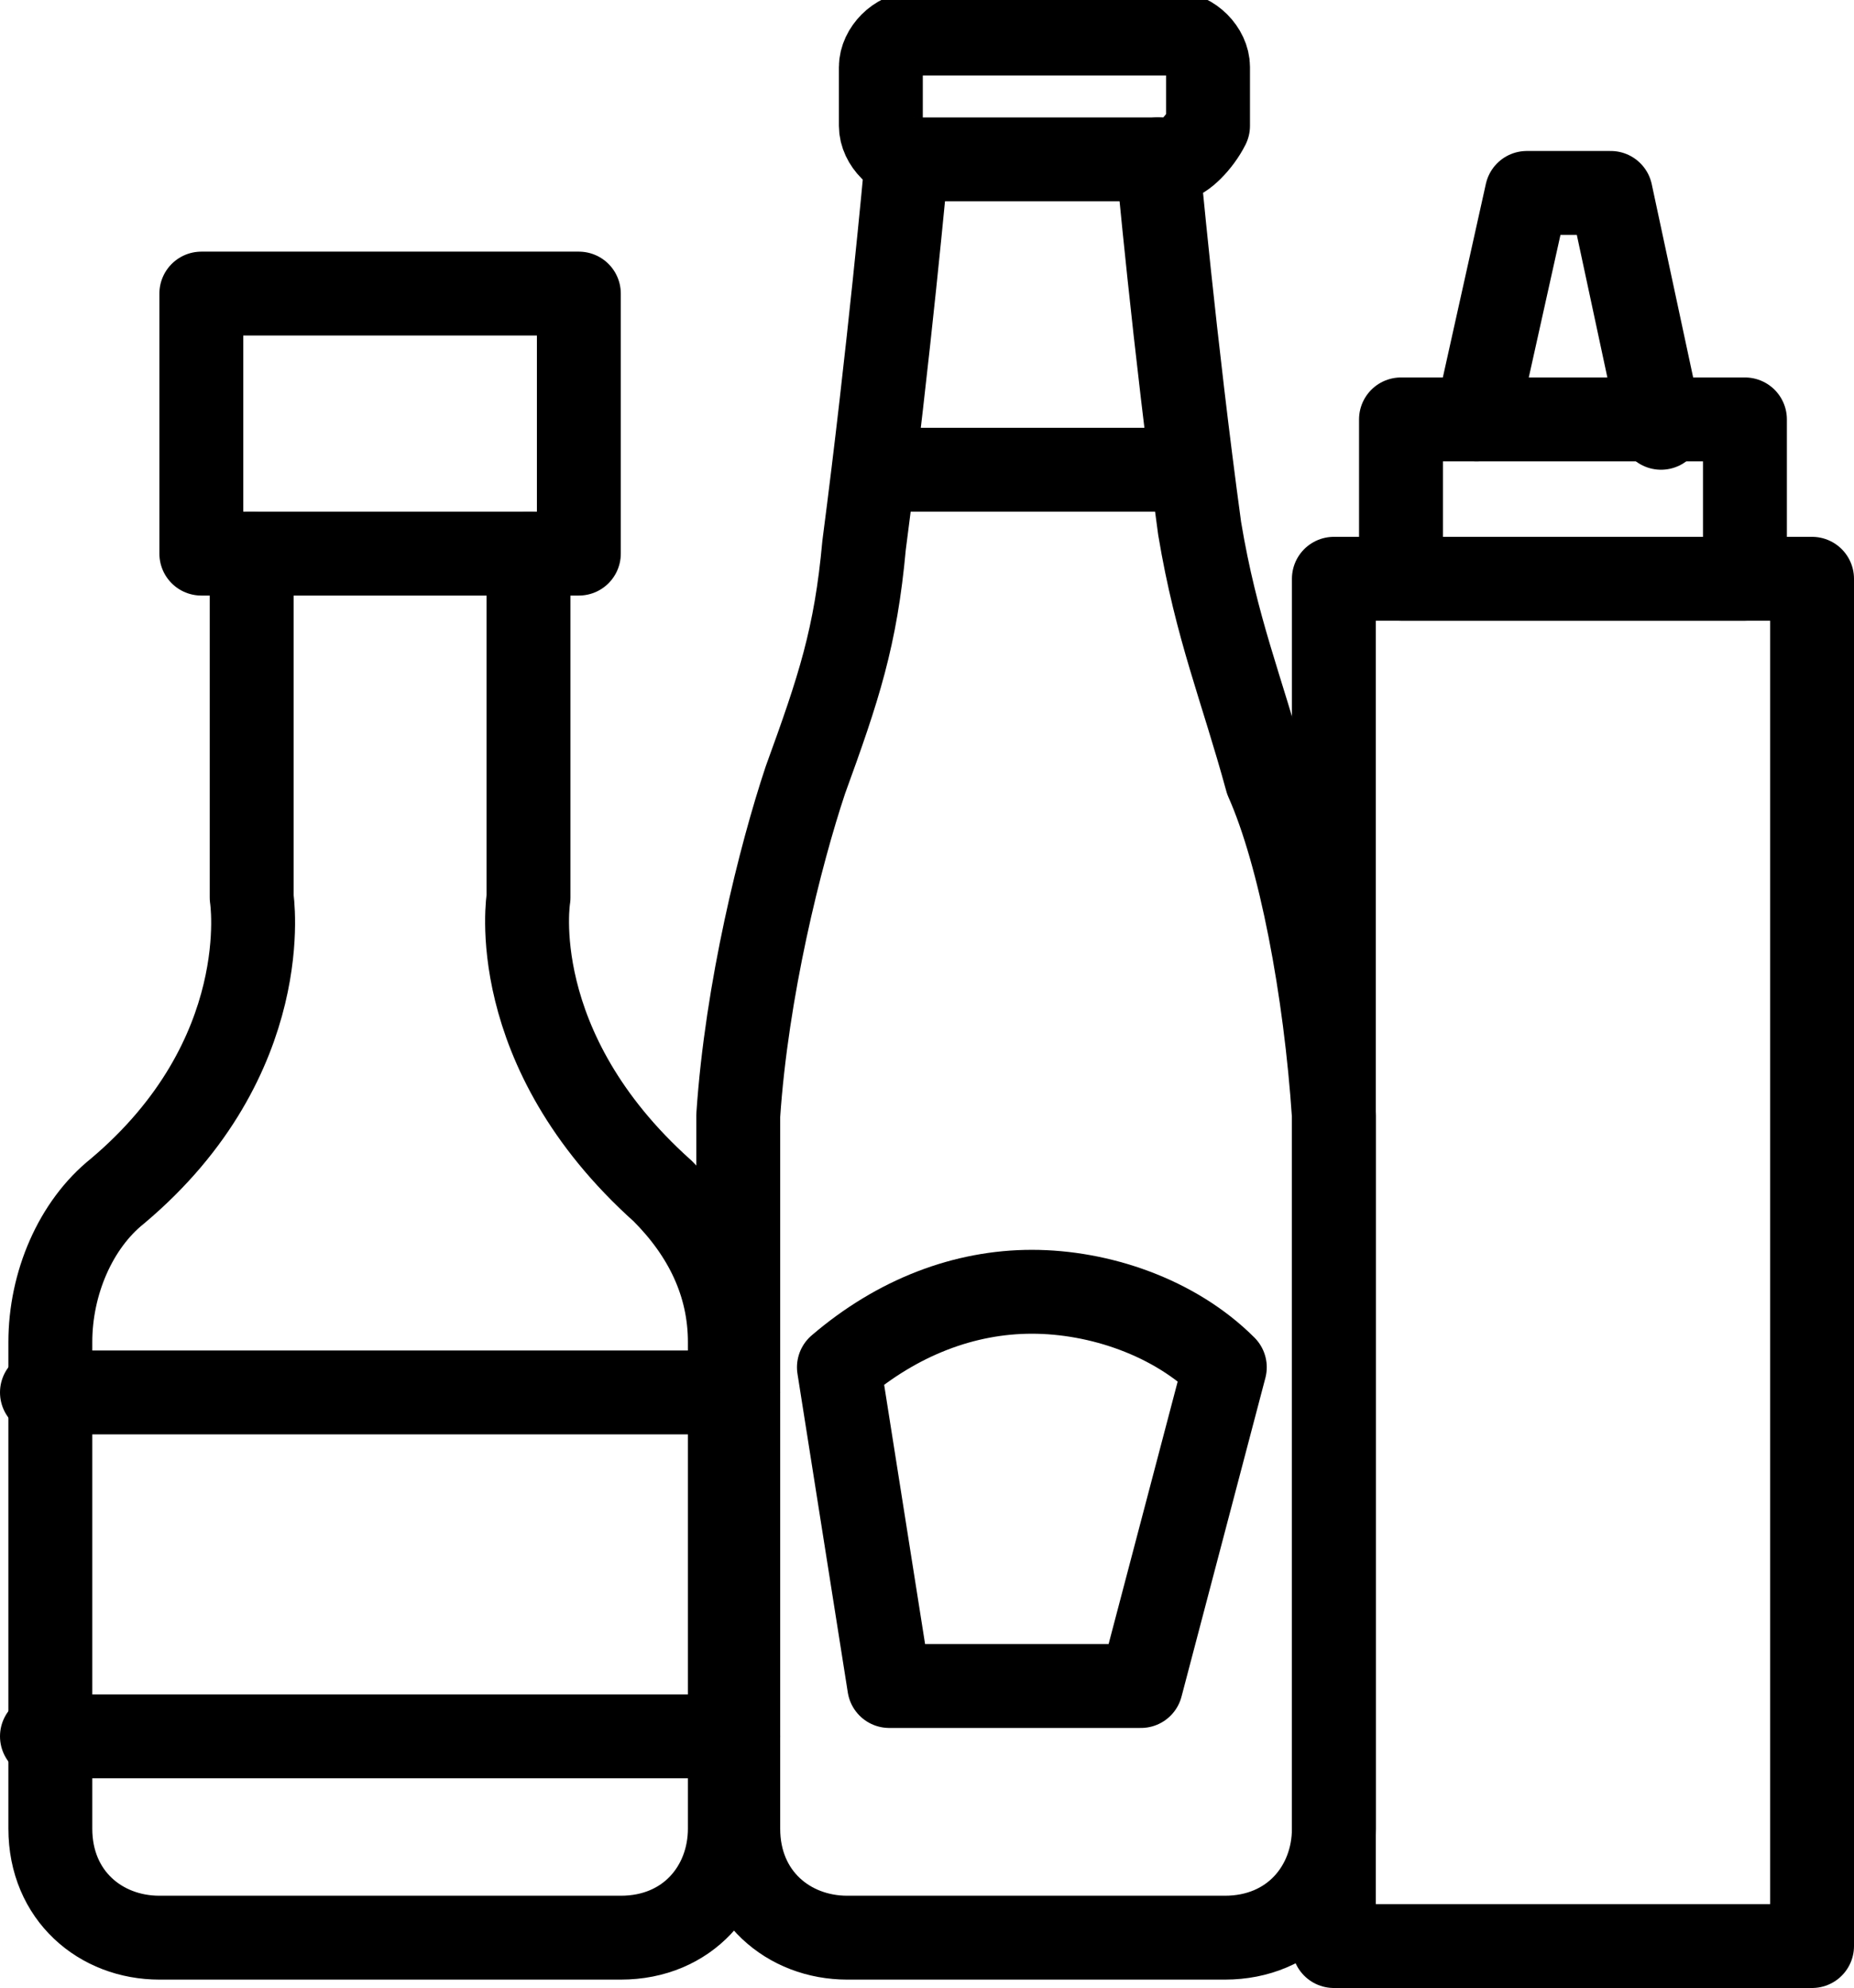 <?xml version="1.0" encoding="utf-8"?>
<!-- Generator: Adobe Illustrator 17.1.0, SVG Export Plug-In . SVG Version: 6.00 Build 0)  -->
<!DOCTYPE svg PUBLIC "-//W3C//DTD SVG 1.1//EN" "http://www.w3.org/Graphics/SVG/1.1/DTD/svg11.dtd">
<svg version="1.1" id="Layer_1" xmlns="http://www.w3.org/2000/svg" xmlns:xlink="http://www.w3.org/1999/xlink" x="0px" y="0px"
	 width="22.1px" height="23.7px" viewBox="73.4 71.9 22.1 23.7" enable-background="new 73.4 71.9 22.1 23.7" xml:space="preserve">
<g>
	<g>
		<path fill="none" stroke="#000000" stroke-linecap="round" stroke-linejoin="round" stroke-miterlimit="10" d="M87.4,73.8h-3.1
			c-0.2,0-0.4-0.2-0.4-0.4v-0.7c0-0.2,0.2-0.4,0.4-0.4h3.1c0.2,0,0.4,0.2,0.4,0.4v0.7C87.7,73.6,87.5,73.8,87.4,73.8z"/>
		<path fill="none" stroke="#000000" stroke-linecap="round" stroke-linejoin="round" stroke-miterlimit="10" d="M87.2,73.8
			c0,0,0.2,2.2,0.5,4.4c0.2,1.2,0.5,1.9,0.8,3c0.4,0.9,0.7,2.5,0.8,4v8.5c0,0.7-0.5,1.3-1.3,1.3h-2.2h-2.3c-0.7,0-1.3-0.5-1.3-1.3
			v-8.5c0.1-1.5,0.5-3.1,0.8-4c0.4-1.1,0.6-1.7,0.7-2.8c0.3-2.3,0.5-4.5,0.5-4.5"/>
		<path fill="none" stroke="#000000" stroke-linecap="round" stroke-linejoin="round" stroke-miterlimit="10" d="M88,88.2
			c-0.6-0.6-1.5-0.9-2.3-0.9s-1.6,0.3-2.3,0.9l0.6,3.8h1.5h1.5L88,88.2z"/>
		
			<line fill="none" stroke="#000000" stroke-linecap="round" stroke-linejoin="round" stroke-miterlimit="10" x1="84" y1="77.5" x2="87.5" y2="77.5"/>
	</g>
	<g>
		
			<rect x="89.3" y="78.8" fill="none" stroke="#000000" stroke-linecap="round" stroke-linejoin="round" stroke-miterlimit="10" width="5.7" height="16.3"/>
		<g>
			
				<rect x="90.1" y="76.9" fill="none" stroke="#000000" stroke-linecap="round" stroke-linejoin="round" stroke-miterlimit="10" width="4.1" height="1.9"/>
			<polyline fill="none" stroke="#000000" stroke-linecap="round" stroke-linejoin="round" stroke-miterlimit="10" points="93.2,77 
				92.6,74.2 92.1,74.2 92.1,74.2 91.6,74.2 91,76.9 			"/>
		</g>
	</g>
	<g>
		
			<rect x="75.8" y="75.4" fill="none" stroke="#000000" stroke-linecap="round" stroke-linejoin="round" stroke-miterlimit="10" width="4.5" height="3.1"/>
		<path fill="none" stroke="#000000" stroke-linecap="round" stroke-linejoin="round" stroke-miterlimit="10" d="M79.7,78.5v4.1
			c0,0-0.3,1.8,1.6,3.5c0.5,0.5,0.8,1.1,0.8,1.8v5.8c0,0.7-0.5,1.3-1.3,1.3H78h-2.7c-0.7,0-1.3-0.5-1.3-1.3v-5.8
			c0-0.7,0.3-1.4,0.8-1.8c1.9-1.6,1.6-3.5,1.6-3.5v-4.1"/>
	</g>
	
		<line fill="none" stroke="#000000" stroke-linecap="round" stroke-linejoin="round" stroke-miterlimit="10" x1="73.9" y1="88.5" x2="82.2" y2="88.5"/>
	
		<line fill="none" stroke="#000000" stroke-linecap="round" stroke-linejoin="round" stroke-miterlimit="10" x1="73.9" y1="92.6" x2="82.2" y2="92.6"/>
</g>
</svg>
